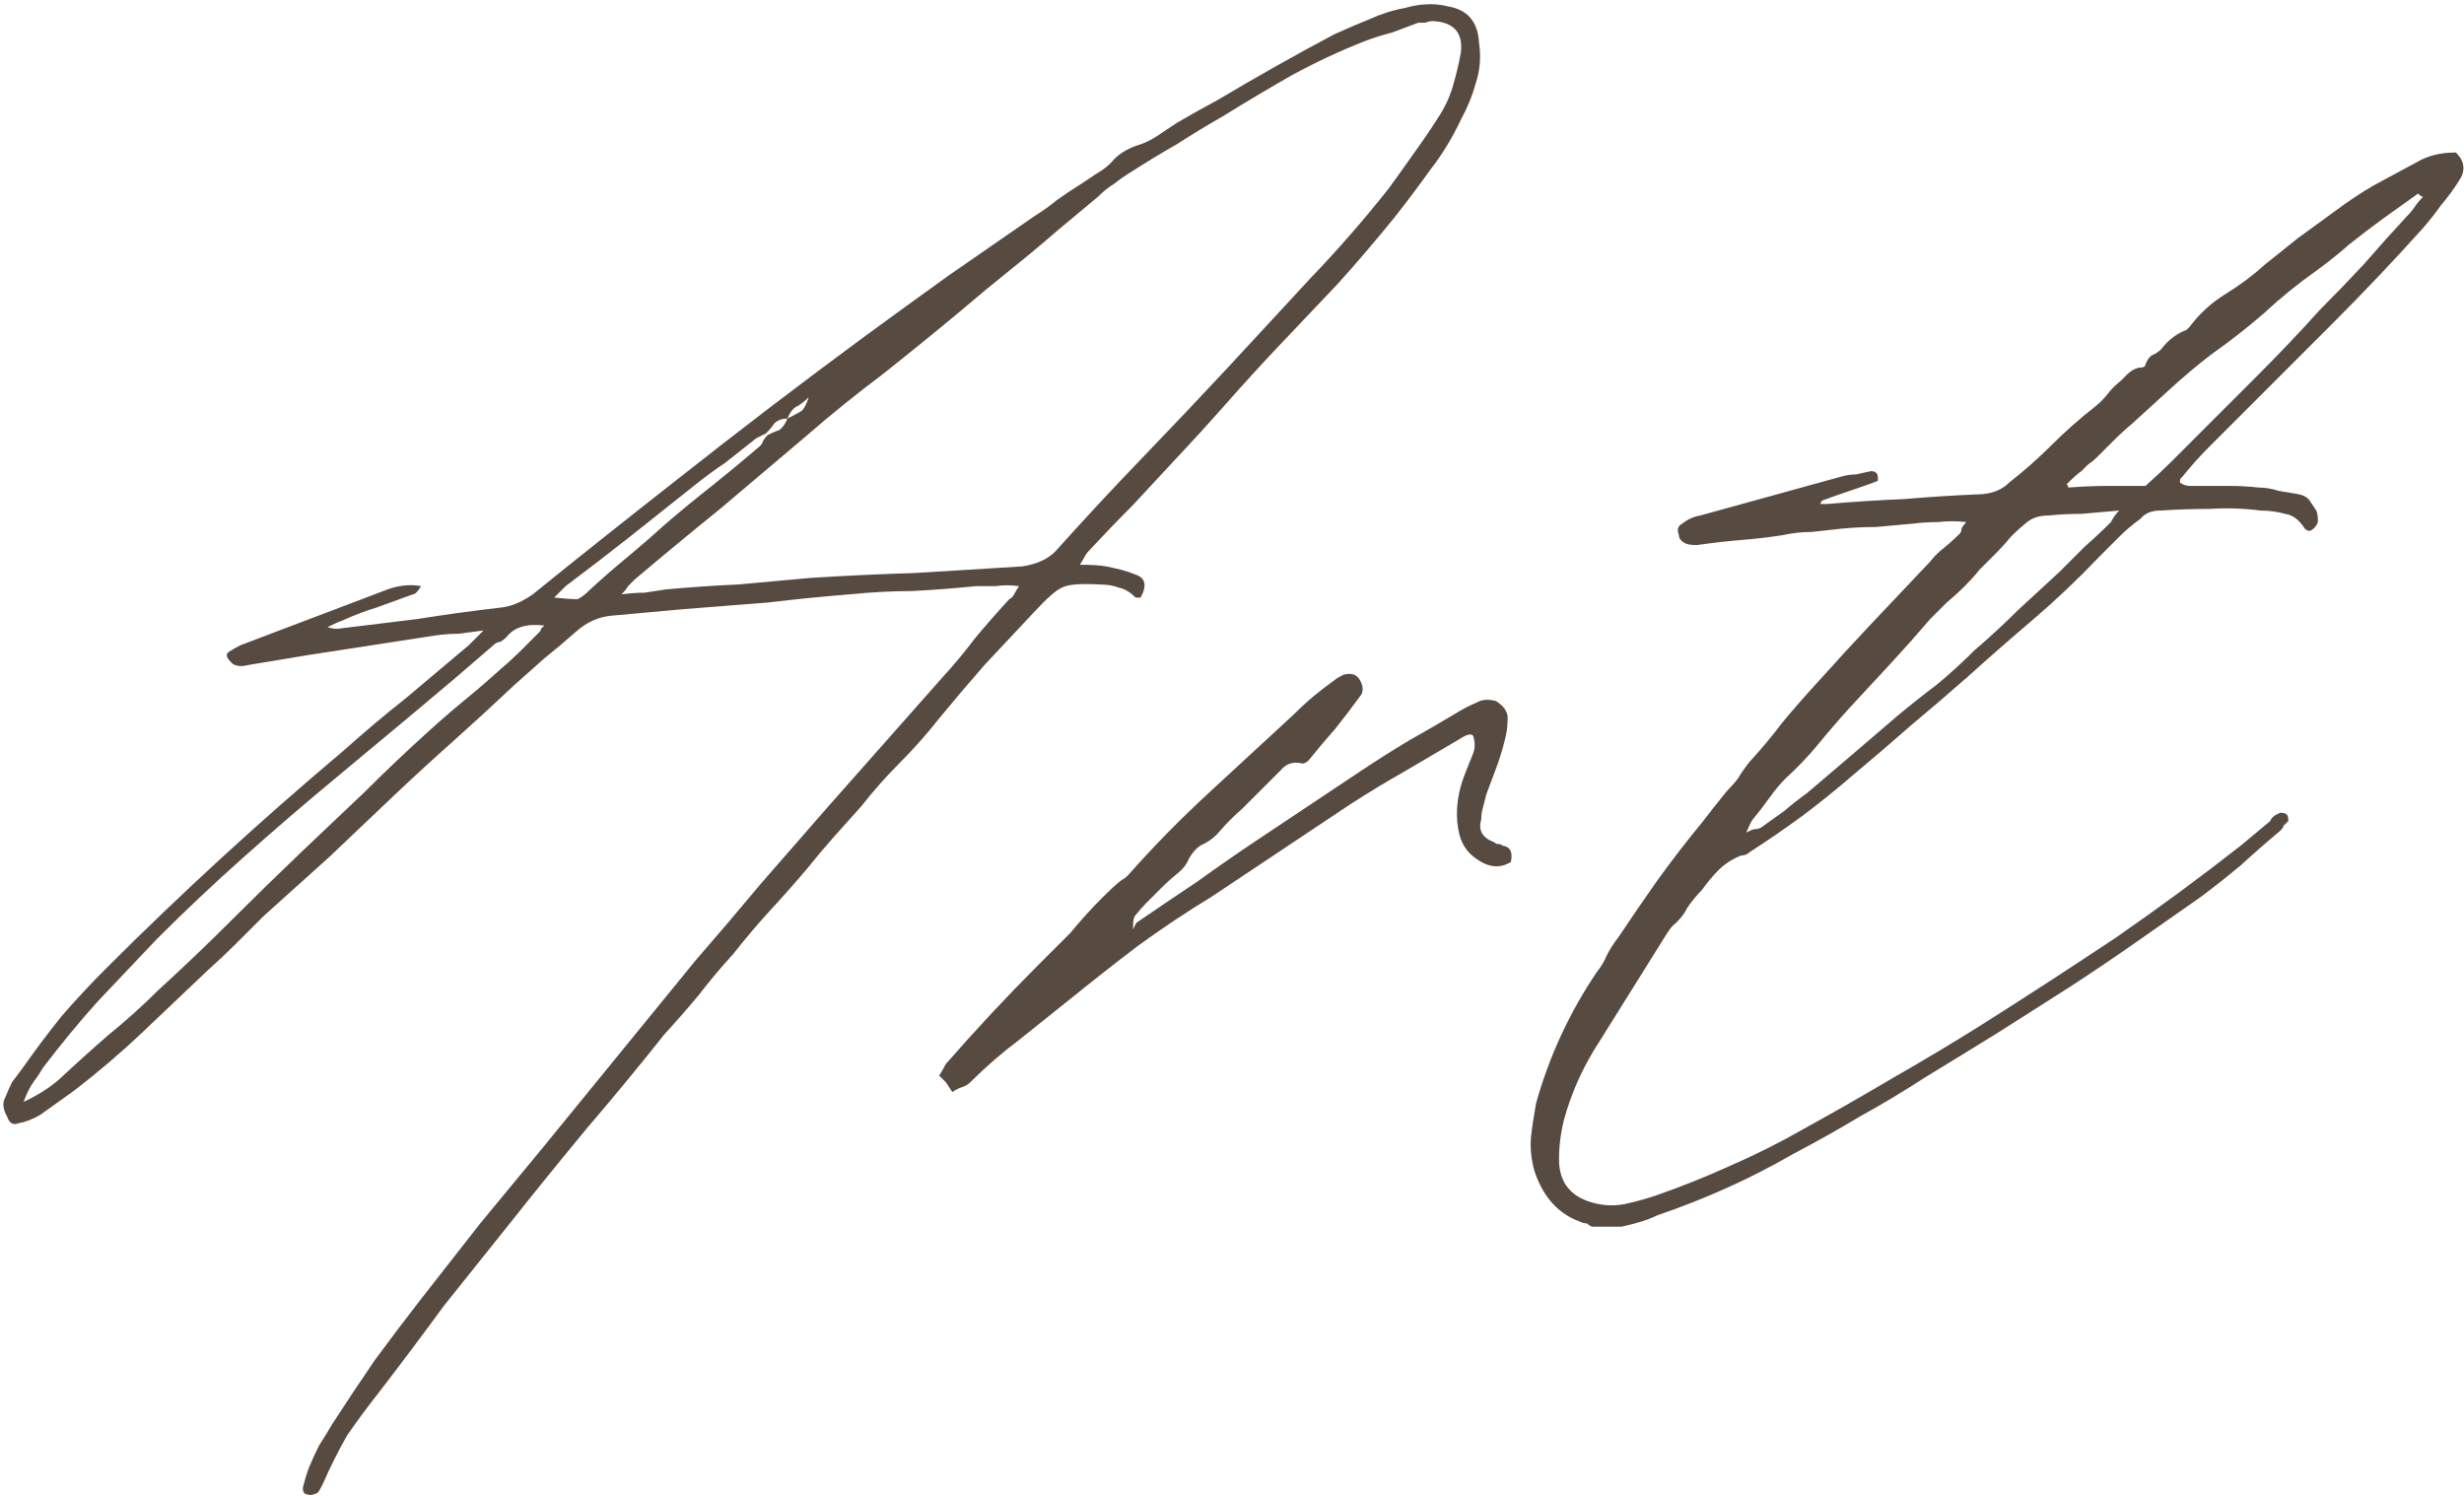 <svg width="285" height="173" viewBox="0 0 285 173" fill="none" xmlns="http://www.w3.org/2000/svg">
<path d="M171.066 4.91C171.319 6.556 171.193 8.14 170.686 9.66C170.306 11.053 169.736 12.446 168.976 13.84C167.963 15.993 166.759 17.956 165.366 19.73C164.099 21.503 162.769 23.276 161.376 25.05C159.223 27.71 157.006 30.306 154.726 32.84C152.446 35.246 150.103 37.716 147.696 40.25C145.669 42.403 143.706 44.556 141.806 46.71C139.906 48.863 137.943 51.016 135.916 53.17C134.269 54.943 132.623 56.716 130.976 58.49C129.329 60.136 127.683 61.846 126.036 63.62C125.783 63.873 125.593 64.126 125.466 64.38C125.339 64.633 125.149 64.95 124.896 65.33C126.289 65.33 127.303 65.393 127.936 65.52C128.569 65.646 129.139 65.773 129.646 65.9C130.153 66.026 130.723 66.216 131.356 66.47C132.496 66.85 132.686 67.736 131.926 69.13C131.546 69.13 131.356 69.13 131.356 69.13C130.723 68.496 130.089 68.116 129.456 67.99C128.823 67.736 128.063 67.61 127.176 67.61C124.896 67.483 123.439 67.61 122.806 67.99C122.173 68.243 121.096 69.193 119.576 70.84C117.676 72.866 115.776 74.893 113.876 76.92C112.103 78.946 110.329 81.036 108.556 83.19C107.163 84.963 105.643 86.673 103.996 88.32C102.476 89.84 101.019 91.486 99.626 93.26C98.612 94.4 97.536 95.603 96.396 96.87C95.383 98.01 94.369 99.213 93.356 100.48C91.963 102.126 90.506 103.773 88.986 105.42C87.593 106.94 86.199 108.586 84.806 110.36C83.413 111.88 82.082 113.463 80.816 115.11C79.549 116.63 78.219 118.15 76.826 119.67C73.913 123.343 70.936 126.953 67.896 130.5C64.856 134.173 61.879 137.846 58.966 141.52C56.432 144.686 53.899 147.853 51.366 151.02C48.959 154.313 46.489 157.606 43.956 160.9C42.563 162.673 41.296 164.383 40.156 166.03C39.142 167.803 38.193 169.703 37.306 171.73C37.053 172.236 36.863 172.553 36.736 172.68C36.229 172.933 35.849 172.996 35.596 172.87C35.216 172.87 35.026 172.616 35.026 172.11C35.279 171.096 35.532 170.273 35.786 169.64C36.166 168.753 36.546 167.93 36.926 167.17C37.433 166.41 37.939 165.586 38.446 164.7C40.093 162.166 41.739 159.696 43.386 157.29C45.159 154.883 46.933 152.54 48.706 150.26C50.986 147.346 53.266 144.433 55.546 141.52C57.953 138.606 60.359 135.693 62.766 132.78L80.436 111.12C82.969 108.206 85.503 105.23 88.036 102.19C90.696 99.15 93.293 96.173 95.826 93.26L108.936 78.44C110.329 76.92 111.596 75.4 112.736 73.88C114.003 72.36 115.333 70.84 116.726 69.32C116.979 69.193 117.169 69.003 117.296 68.75C117.423 68.496 117.613 68.18 117.866 67.8C116.853 67.673 115.966 67.673 115.206 67.8C114.446 67.8 113.686 67.8 112.926 67.8C110.393 68.053 107.923 68.243 105.516 68.37C103.236 68.37 100.829 68.496 98.296 68.75C95.129 69.003 91.963 69.32 88.796 69.7C85.629 69.953 82.399 70.206 79.106 70.46C77.713 70.586 76.319 70.713 74.926 70.84C73.533 70.966 72.139 71.093 70.746 71.22C69.226 71.346 67.832 71.98 66.566 73.12C65.426 74.133 64.223 75.146 62.956 76.16C61.816 77.173 60.676 78.186 59.536 79.2C57.256 81.353 54.913 83.506 52.506 85.66C50.226 87.686 47.946 89.776 45.666 91.93C43.133 94.336 40.599 96.743 38.066 99.15C35.532 101.43 32.999 103.71 30.466 105.99C29.453 107.003 28.376 108.08 27.236 109.22C26.223 110.233 25.146 111.246 24.006 112.26C21.473 114.666 18.939 117.073 16.406 119.48C13.999 121.76 11.403 123.976 8.616 126.13L4.626 128.98C3.739 129.486 2.916 129.803 2.156 129.93C1.523 130.183 1.079 129.93 0.826 129.17C0.319 128.283 0.256 127.523 0.636 126.89C0.889 126.256 1.143 125.686 1.396 125.18C1.776 124.673 2.156 124.166 2.536 123.66C4.056 121.506 5.576 119.48 7.096 117.58C8.743 115.68 10.453 113.843 12.226 112.07C16.659 107.636 21.156 103.33 25.716 99.15C30.276 94.97 34.962 90.853 39.776 86.8C42.182 84.646 44.589 82.62 46.996 80.72C49.403 78.693 51.809 76.666 54.216 74.64C54.469 74.386 54.722 74.133 54.976 73.88C55.229 73.626 55.546 73.31 55.926 72.93C54.913 73.056 53.963 73.183 53.076 73.31C52.189 73.31 51.303 73.373 50.416 73.5L35.596 75.78L28.756 76.92C27.742 77.173 27.046 77.046 26.666 76.54C26.159 76.033 26.096 75.653 26.476 75.4C26.856 75.146 27.299 74.893 27.806 74.64L44.336 68.37C45.856 67.736 47.313 67.546 48.706 67.8C48.326 68.433 48.009 68.75 47.756 68.75C46.362 69.256 44.969 69.763 43.576 70.27C42.309 70.65 40.979 71.156 39.586 71.79C39.206 71.916 38.636 72.17 37.876 72.55C38.256 72.676 38.636 72.74 39.016 72.74C42.183 72.36 45.286 71.98 48.326 71.6C51.493 71.093 54.723 70.65 58.016 70.27C59.156 70.143 60.359 69.636 61.626 68.75C66.946 64.443 72.519 60.01 78.346 55.45C85.566 49.75 92.786 44.24 100.006 38.92C103.299 36.513 106.529 34.17 109.696 31.89C112.989 29.61 116.283 27.33 119.576 25.05C120.589 24.416 121.476 23.783 122.236 23.15C123.123 22.516 124.073 21.883 125.086 21.25L126.796 20.11C127.683 19.603 128.379 19.033 128.886 18.4C129.519 17.766 130.343 17.26 131.356 16.88C132.243 16.626 133.066 16.246 133.826 15.74C134.586 15.233 135.346 14.726 136.106 14.22C137.626 13.333 139.209 12.446 140.856 11.56C145.543 8.773 150.039 6.24 154.346 3.96C155.739 3.326 157.069 2.756 158.336 2.25C159.729 1.616 161.123 1.173 162.516 0.92C164.289 0.413 165.936 0.35 167.456 0.73C169.736 1.11 170.939 2.503 171.066 4.91ZM98.296 42.91H98.106H98.296ZM95.256 45.19H95.066H95.256ZM93.546 45.95C93.039 46.456 92.532 46.836 92.026 47.09C91.646 47.343 91.329 47.786 91.076 48.42C92.089 47.913 92.659 47.596 92.786 47.47C93.039 47.216 93.293 46.71 93.546 45.95ZM62.386 73.12C62.513 72.993 62.576 72.866 62.576 72.74C62.703 72.613 62.829 72.486 62.956 72.36C60.929 72.106 59.473 72.55 58.586 73.69C58.333 73.943 58.079 74.133 57.826 74.26C57.573 74.26 57.319 74.386 57.066 74.64C54.153 77.173 51.176 79.706 48.136 82.24C45.096 84.773 42.056 87.306 39.016 89.84C35.343 92.88 31.733 95.983 28.186 99.15C24.766 102.19 21.409 105.356 18.116 108.65C15.836 111.056 13.556 113.463 11.276 115.87C9.123 118.276 7.033 120.81 5.006 123.47C4.626 124.103 4.246 124.673 3.866 125.18C3.486 125.686 3.106 126.446 2.726 127.46C4.373 126.7 5.766 125.813 6.906 124.8C8.806 123.026 10.706 121.316 12.606 119.67C14.633 118.023 16.532 116.313 18.306 114.54C21.219 111.88 24.006 109.22 26.666 106.56C29.326 103.9 32.049 101.24 34.836 98.58C37.369 96.173 39.839 93.83 42.246 91.55C44.653 89.143 47.123 86.8 49.656 84.52C51.049 83.253 52.443 82.05 53.836 80.91C55.229 79.77 56.623 78.566 58.016 77.3C58.776 76.666 59.536 75.97 60.296 75.21C61.056 74.45 61.753 73.753 62.386 73.12ZM68.276 68.18C69.796 66.786 71.253 65.52 72.646 64.38C74.166 63.113 75.623 61.846 77.016 60.58C78.789 59.06 80.563 57.603 82.336 56.21C84.236 54.69 86.073 53.17 87.846 51.65C88.099 51.396 88.226 51.206 88.226 51.08C88.353 50.826 88.543 50.573 88.796 50.32C89.303 50.066 89.746 49.876 90.126 49.75C90.506 49.496 90.823 49.053 91.076 48.42C90.443 48.42 89.936 48.61 89.556 48.99C89.303 49.37 88.986 49.75 88.606 50.13L87.466 50.7C86.199 51.713 84.996 52.663 83.856 53.55C82.716 54.31 81.513 55.196 80.246 56.21C77.713 58.236 75.243 60.2 72.836 62.1C70.429 64 67.959 65.9 65.426 67.8L64.096 69.13C65.489 69.256 66.376 69.32 66.756 69.32C67.136 69.193 67.642 68.813 68.276 68.18ZM168.976 6.05C169.229 3.77 168.153 2.566 165.746 2.44C165.493 2.44 165.176 2.503 164.796 2.63C164.543 2.63 164.289 2.63 164.036 2.63C163.023 3.01 162.009 3.39 160.996 3.77C159.983 4.023 158.969 4.34 157.956 4.72C155.043 5.86 152.193 7.19 149.406 8.71C146.746 10.23 144.086 11.813 141.426 13.46C139.653 14.473 137.879 15.55 136.106 16.69C134.333 17.703 132.559 18.78 130.786 19.92C130.153 20.3 129.519 20.743 128.886 21.25C128.253 21.63 127.619 22.136 126.986 22.77C126.226 23.403 125.466 24.036 124.706 24.67C123.946 25.303 123.186 25.936 122.426 26.57C120.526 28.216 118.626 29.8 116.726 31.32C114.826 32.84 112.989 34.36 111.216 35.88C108.176 38.413 105.136 40.883 102.096 43.29C99.056 45.57 96.079 47.976 93.166 50.51C89.873 53.296 86.579 56.083 83.286 58.87C79.993 61.53 76.699 64.253 73.406 67.04C73.153 67.293 72.899 67.546 72.646 67.8C72.519 68.053 72.266 68.37 71.886 68.75C72.899 68.623 73.786 68.56 74.546 68.56C75.433 68.433 76.256 68.306 77.016 68.18C79.803 67.926 82.589 67.736 85.376 67.61C88.162 67.356 90.949 67.103 93.736 66.85C97.789 66.596 101.843 66.406 105.896 66.28C110.076 66.026 114.193 65.773 118.246 65.52C119.893 65.266 121.159 64.696 122.046 63.81C125.339 60.136 128.633 56.59 131.926 53.17C135.346 49.623 138.766 46.013 142.186 42.34C145.353 38.92 148.456 35.563 151.496 32.27C154.663 28.976 157.703 25.493 160.616 21.82C161.629 20.426 162.579 19.096 163.466 17.83C164.479 16.436 165.429 15.043 166.316 13.65C167.076 12.51 167.646 11.306 168.026 10.04C168.406 8.773 168.723 7.443 168.976 6.05Z" fill="#574A40"/>
<path d="M173.8 97.82C174.687 97.946 175.003 98.58 174.75 99.72C173.483 100.48 172.153 100.353 170.76 99.34C169.62 98.58 168.923 97.44 168.67 95.92C168.29 93.766 168.607 91.486 169.62 89.08C169.873 88.446 170.127 87.813 170.38 87.18C170.633 86.546 170.633 85.85 170.38 85.09C170.127 84.836 169.62 84.963 168.86 85.47C166.707 86.736 164.553 88.003 162.4 89.27C160.373 90.41 158.283 91.676 156.13 93.07C153.47 94.843 150.81 96.616 148.15 98.39C145.49 100.163 142.83 101.936 140.17 103.71C137.257 105.483 134.407 107.383 131.62 109.41C128.96 111.436 126.3 113.526 123.64 115.68C121.74 117.2 119.84 118.72 117.94 120.24C115.913 121.76 114.013 123.406 112.24 125.18C111.987 125.433 111.67 125.623 111.29 125.75C110.91 125.876 110.53 126.066 110.15 126.32C109.897 125.94 109.643 125.56 109.39 125.18C109.137 124.926 108.883 124.673 108.63 124.42C108.883 124.04 109.137 123.596 109.39 123.09C111.163 121.063 112.937 119.1 114.71 117.2C116.483 115.3 118.257 113.463 120.03 111.69C121.297 110.423 122.563 109.156 123.83 107.89C124.97 106.496 126.173 105.166 127.44 103.9C128.453 102.886 129.213 102.19 129.72 101.81C129.973 101.683 130.227 101.493 130.48 101.24C133.393 97.946 136.497 94.78 139.79 91.74C143.083 88.7 146.377 85.66 149.67 82.62C150.43 81.86 151.19 81.163 151.95 80.53C152.71 79.896 153.533 79.263 154.42 78.63C154.547 78.503 154.863 78.313 155.37 78.06C156.257 77.806 156.89 77.996 157.27 78.63C157.65 79.263 157.713 79.833 157.46 80.34C156.447 81.733 155.433 83.063 154.42 84.33C153.407 85.47 152.393 86.673 151.38 87.94C151.127 88.193 150.873 88.32 150.62 88.32C149.607 88.066 148.783 88.32 148.15 89.08C147.517 89.713 146.883 90.346 146.25 90.98C145.363 91.866 144.477 92.753 143.59 93.64C142.703 94.4 141.88 95.223 141.12 96.11C140.613 96.743 139.98 97.25 139.22 97.63C138.587 97.883 138.017 98.453 137.51 99.34C137.257 99.973 136.813 100.543 136.18 101.05C135.547 101.556 134.913 102.126 134.28 102.76C133.647 103.393 133.077 103.963 132.57 104.47C132.19 104.85 131.747 105.356 131.24 105.99C131.113 106.243 131.05 106.686 131.05 107.32V107.51C131.303 107.003 131.43 106.75 131.43 106.75C133.837 105.103 136.18 103.52 138.46 102C140.74 100.353 143.02 98.77 145.3 97.25L157.27 89.27C159.17 88.003 161.07 86.8 162.97 85.66C164.997 84.52 166.96 83.38 168.86 82.24C169.493 81.86 170.127 81.543 170.76 81.29C171.393 80.91 172.153 80.846 173.04 81.1C174.053 81.733 174.497 82.493 174.37 83.38C174.37 84.14 174.243 84.963 173.99 85.85C173.737 86.863 173.42 87.876 173.04 88.89C172.66 89.903 172.28 90.916 171.9 91.93C171.773 92.436 171.647 92.943 171.52 93.45C171.393 93.83 171.33 94.273 171.33 94.78C170.95 96.046 171.457 96.933 172.85 97.44C172.977 97.566 173.103 97.63 173.23 97.63C173.483 97.63 173.673 97.693 173.8 97.82Z" fill="#574A40"/>
<path d="M284.064 17.64C285.077 18.653 285.204 19.73 284.444 20.87C283.811 21.883 283.114 22.833 282.354 23.72C281.721 24.606 281.024 25.493 280.264 26.38C276.844 30.18 273.361 33.853 269.814 37.4C266.267 40.946 262.657 44.556 258.984 48.23C257.844 49.37 256.704 50.51 255.564 51.65C254.424 52.79 253.347 53.993 252.334 55.26C252.207 55.26 252.144 55.45 252.144 55.83C252.524 56.083 252.904 56.21 253.284 56.21C253.791 56.21 254.234 56.21 254.614 56.21C255.754 56.21 256.831 56.21 257.844 56.21C258.984 56.21 260.124 56.273 261.264 56.4C262.024 56.4 262.784 56.526 263.544 56.78C264.304 56.906 265.064 57.033 265.824 57.16C266.457 57.286 266.901 57.54 267.154 57.92C267.407 58.3 267.661 58.68 267.914 59.06C268.041 59.313 268.104 59.756 268.104 60.39C267.977 60.77 267.724 61.086 267.344 61.34C267.091 61.466 266.837 61.403 266.584 61.15C265.951 60.136 265.191 59.566 264.304 59.44C263.417 59.186 262.467 59.06 261.454 59.06C259.554 58.806 257.591 58.743 255.564 58.87C253.664 58.87 251.764 58.933 249.864 59.06C248.851 59.06 248.091 59.376 247.584 60.01C246.697 60.643 245.874 61.34 245.114 62.1C244.354 62.86 243.594 63.62 242.834 64.38C240.427 66.913 237.894 69.32 235.234 71.6C232.701 73.753 230.167 75.97 227.634 78.25C225.481 80.15 223.264 82.05 220.984 83.95C218.831 85.85 216.614 87.75 214.334 89.65C212.434 91.296 210.471 92.88 208.444 94.4C206.544 95.793 204.517 97.186 202.364 98.58C202.111 98.833 201.794 98.96 201.414 98.96C200.401 99.34 199.514 99.91 198.754 100.67C198.121 101.303 197.487 102.063 196.854 102.95C196.221 103.583 195.651 104.28 195.144 105.04C194.764 105.8 194.194 106.496 193.434 107.13C193.307 107.256 193.117 107.51 192.864 107.89L184.314 121.57C182.794 124.103 181.654 126.763 180.894 129.55C180.514 131.07 180.324 132.59 180.324 134.11C180.324 136.896 181.781 138.606 184.694 139.24C185.834 139.493 186.974 139.493 188.114 139.24C189.254 138.986 190.394 138.67 191.534 138.29C194.447 137.276 197.297 136.136 200.084 134.87C202.997 133.603 205.784 132.21 208.444 130.69C212.117 128.663 215.664 126.636 219.084 124.61C222.631 122.583 226.114 120.493 229.534 118.34C234.727 115.046 239.794 111.753 244.734 108.46C249.674 105.04 254.487 101.493 259.174 97.82L262.594 94.97C262.721 94.59 263.101 94.273 263.734 94.02C264.114 94.02 264.367 94.083 264.494 94.21C264.621 94.336 264.684 94.59 264.684 94.97C264.431 95.223 264.241 95.413 264.114 95.54C264.114 95.666 263.987 95.856 263.734 96.11C262.214 97.376 260.694 98.706 259.174 100.1C257.654 101.366 256.134 102.57 254.614 103.71C252.081 105.483 249.547 107.256 247.014 109.03C244.481 110.803 241.947 112.513 239.414 114.16C236.627 115.933 233.841 117.706 231.054 119.48C228.394 121.126 225.607 122.836 222.694 124.61C220.161 126.256 217.627 127.776 215.094 129.17C212.561 130.69 209.964 132.146 207.304 133.54C202.491 136.326 197.297 138.67 191.724 140.57C190.711 141.076 189.317 141.52 187.544 141.9H184.124C183.871 141.773 183.681 141.646 183.554 141.52C183.301 141.52 183.047 141.456 182.794 141.33C180.261 140.443 178.487 138.48 177.474 135.44C177.094 134.046 176.967 132.716 177.094 131.45C177.221 130.31 177.411 129.043 177.664 127.65C179.184 122.203 181.527 117.136 184.694 112.45C185.201 111.816 185.581 111.183 185.834 110.55C186.214 109.79 186.657 109.093 187.164 108.46C188.684 106.18 190.204 103.963 191.724 101.81C193.371 99.53 195.081 97.313 196.854 95.16C197.361 94.526 197.804 93.956 198.184 93.45C198.691 92.816 199.197 92.183 199.704 91.55C200.211 91.043 200.654 90.536 201.034 90.03C201.414 89.396 201.857 88.763 202.364 88.13C203.757 86.61 205.024 85.09 206.164 83.57C207.431 82.05 208.761 80.53 210.154 79.01C212.307 76.603 214.461 74.26 216.614 71.98C218.894 69.573 221.111 67.23 223.264 64.95C223.771 64.316 224.277 63.81 224.784 63.43C225.417 62.923 226.051 62.353 226.684 61.72C226.811 61.593 226.874 61.403 226.874 61.15C227.001 60.896 227.191 60.643 227.444 60.39C226.304 60.263 225.227 60.263 224.214 60.39C223.201 60.39 222.187 60.453 221.174 60.58C219.781 60.706 218.387 60.833 216.994 60.96C215.727 60.96 214.397 61.023 213.004 61.15C211.864 61.276 210.724 61.403 209.584 61.53C208.444 61.53 207.304 61.656 206.164 61.91C204.517 62.163 202.871 62.353 201.224 62.48C199.704 62.606 198.057 62.796 196.284 63.05C195.651 63.05 195.207 62.986 194.954 62.86C194.447 62.606 194.194 62.29 194.194 61.91C193.941 61.276 194.067 60.833 194.574 60.58C195.207 60.073 195.904 59.756 196.664 59.63L213.194 55.07C213.701 54.943 214.207 54.88 214.714 54.88C215.221 54.753 215.791 54.626 216.424 54.5C217.057 54.5 217.311 54.88 217.184 55.64C216.171 56.02 215.094 56.4 213.954 56.78C212.814 57.16 211.737 57.54 210.724 57.92C210.724 57.92 210.661 58.046 210.534 58.3H211.294C214.334 58.046 217.311 57.856 220.224 57.73C223.264 57.476 226.304 57.286 229.344 57.16C230.611 57.033 231.624 56.59 232.384 55.83C234.157 54.436 235.804 52.98 237.324 51.46C238.844 49.94 240.491 48.483 242.264 47.09C242.897 46.583 243.404 46.076 243.784 45.57C244.164 45.063 244.671 44.556 245.304 44.05C245.557 43.796 245.811 43.543 246.064 43.29C246.444 42.91 246.887 42.656 247.394 42.53C247.901 42.53 248.154 42.403 248.154 42.15C248.407 41.516 248.724 41.136 249.104 41.01C249.611 40.756 249.991 40.44 250.244 40.06C251.004 39.173 251.891 38.54 252.904 38.16C253.157 37.906 253.284 37.78 253.284 37.78C254.424 36.26 255.817 34.993 257.464 33.98C259.111 32.966 260.631 31.826 262.024 30.56C263.291 29.546 264.557 28.533 265.824 27.52C267.217 26.506 268.611 25.493 270.004 24.48C271.524 23.34 273.044 22.326 274.564 21.44C276.211 20.553 277.857 19.666 279.504 18.78C280.771 18.02 282.291 17.64 284.064 17.64ZM244.164 60.39C244.417 59.883 244.734 59.44 245.114 59.06C243.594 59.186 242.137 59.313 240.744 59.44C239.477 59.44 238.211 59.503 236.944 59.63C235.931 59.63 235.107 59.883 234.474 60.39C233.841 60.896 233.207 61.466 232.574 62.1C232.067 62.733 231.497 63.366 230.864 64C230.231 64.633 229.597 65.266 228.964 65.9C228.457 66.533 227.887 67.166 227.254 67.8C226.621 68.433 225.924 69.066 225.164 69.7C224.531 70.333 223.897 70.966 223.264 71.6C221.744 73.373 220.224 75.083 218.704 76.73C217.184 78.376 215.601 80.086 213.954 81.86C212.687 83.253 211.484 84.646 210.344 86.04C209.204 87.433 207.937 88.763 206.544 90.03C205.911 90.663 205.277 91.423 204.644 92.31C204.011 93.196 203.377 94.02 202.744 94.78C202.617 94.906 202.364 95.413 201.984 96.3C202.491 96.046 202.807 95.92 202.934 95.92C203.187 95.92 203.441 95.856 203.694 95.73C204.581 95.096 205.467 94.463 206.354 93.83C207.241 93.07 208.127 92.373 209.014 91.74C210.787 90.22 212.497 88.763 214.144 87.37C215.917 85.85 217.691 84.33 219.464 82.81C220.984 81.543 222.504 80.34 224.024 79.2C225.544 77.933 227.001 76.603 228.394 75.21C230.167 73.69 231.814 72.17 233.334 70.65C234.981 69.13 236.627 67.61 238.274 66.09C239.287 65.076 240.237 64.126 241.124 63.24C242.137 62.353 243.151 61.403 244.164 60.39ZM278.364 25.05C278.744 24.67 279.061 24.29 279.314 23.91C279.567 23.53 279.884 23.15 280.264 22.77C280.137 22.77 279.947 22.643 279.694 22.39L275.704 25.24C274.311 26.253 272.981 27.266 271.714 28.28C270.574 29.293 269.307 30.306 267.914 31.32C265.761 32.84 263.734 34.486 261.834 36.26C259.934 37.906 257.907 39.49 255.754 41.01C254.107 42.276 252.524 43.606 251.004 45C249.611 46.266 248.154 47.596 246.634 48.99C245.874 49.623 245.114 50.32 244.354 51.08C243.721 51.713 243.087 52.346 242.454 52.98C242.201 53.233 241.884 53.486 241.504 53.74C241.251 53.993 240.997 54.246 240.744 54.5C240.364 54.753 239.794 55.26 239.034 56.02C239.161 56.146 239.224 56.273 239.224 56.4C240.871 56.273 242.391 56.21 243.784 56.21C245.304 56.21 246.761 56.21 248.154 56.21C249.294 55.196 250.307 54.246 251.194 53.36C252.207 52.346 253.221 51.333 254.234 50.32C256.641 47.913 258.984 45.57 261.264 43.29C263.671 40.883 266.014 38.413 268.294 35.88C270.067 34.106 271.777 32.333 273.424 30.56C275.071 28.66 276.717 26.823 278.364 25.05Z" fill="#574A40"/>
</svg>
